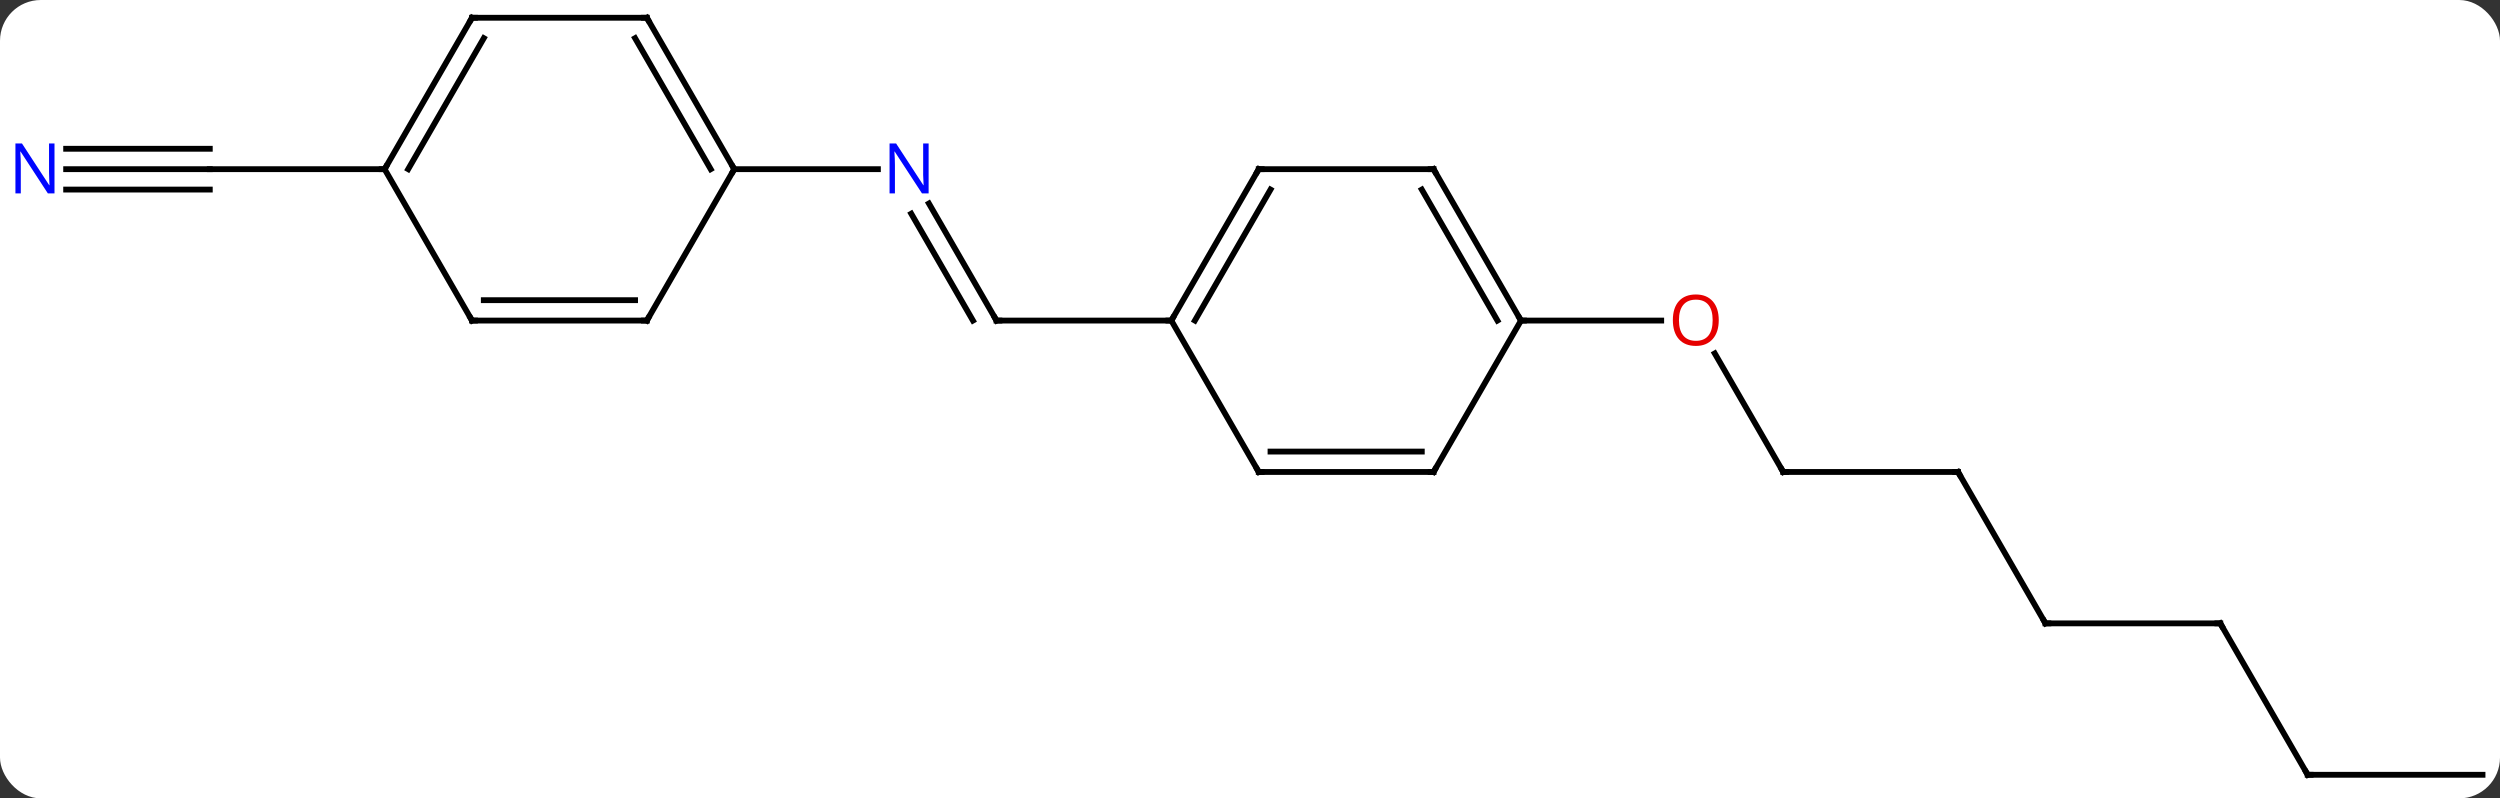 <svg width="429" viewBox="0 0 429 137" style="fill-opacity:1; color-rendering:auto; color-interpolation:auto; text-rendering:auto; stroke:black; stroke-linecap:square; stroke-miterlimit:10; shape-rendering:auto; stroke-opacity:1; fill:black; stroke-dasharray:none; font-weight:normal; stroke-width:1; font-family:'Open Sans'; font-style:normal; stroke-linejoin:miter; font-size:12; stroke-dashoffset:0; image-rendering:auto;" height="137" class="cas-substance-image" xmlns:xlink="http://www.w3.org/1999/xlink" xmlns="http://www.w3.org/2000/svg"><rect x="0" y="0" width="429" height="137" fill="#333333" stroke="none"/><svg class="cas-substance-single-component"><rect y="0" x="0" width="429" stroke="none" ry="7" rx="7" height="137" fill="white" class="cas-substance-group"/><svg y="0" x="0" width="429" viewBox="0 0 429 137" style="fill:black;" height="137" class="cas-substance-single-component-image"><svg><g><g transform="translate(216,68)" style="text-rendering:geometricPrecision; color-rendering:optimizeQuality; color-interpolation:linearRGB; stroke-linecap:butt; image-rendering:optimizeQuality;"><line y2="-33.082" y1="-12.99" x2="-56.6" x1="-45" style="fill:none;"/><line y2="-31.332" y1="-12.99" x2="-59.631" x1="-49.041" style="fill:none;"/><line y2="-12.99" y1="-12.99" x2="-15" x1="-45" style="fill:none;"/><line y2="-38.97" y1="-38.97" x2="-90" x1="-65.352" style="fill:none;"/><line y2="12.99" y1="-7.354" x2="90" x1="78.254" style="fill:none;"/><line y2="-12.99" y1="-12.99" x2="45" x1="69.062" style="fill:none;"/><line y2="12.99" y1="12.99" x2="120" x1="90" style="fill:none;"/><line y2="38.97" y1="12.99" x2="135" x1="120" style="fill:none;"/><line y2="38.97" y1="38.97" x2="165" x1="135" style="fill:none;"/><line y2="64.953" y1="38.97" x2="180" x1="165" style="fill:none;"/><line y2="64.953" y1="64.953" x2="210" x1="180" style="fill:none;"/><line y2="-38.97" y1="-38.97" x2="-204.648" x1="-180" style="fill:none;"/><line y2="-35.47" y1="-35.47" x2="-204.648" x1="-180" style="fill:none;"/><line y2="-42.47" y1="-42.47" x2="-204.648" x1="-180" style="fill:none;"/><line y2="-38.97" y1="-38.97" x2="-150" x1="-180" style="fill:none;"/><line y2="-38.97" y1="-12.99" x2="0" x1="-15" style="fill:none;"/><line y2="-35.47" y1="-12.99" x2="2.021" x1="-10.959" style="fill:none;"/><line y2="12.99" y1="-12.99" x2="0" x1="-15" style="fill:none;"/><line y2="-38.97" y1="-38.97" x2="30" x1="0" style="fill:none;"/><line y2="12.99" y1="12.99" x2="30" x1="0" style="fill:none;"/><line y2="9.49" y1="9.49" x2="27.979" x1="2.021" style="fill:none;"/><line y2="-12.99" y1="-38.97" x2="45" x1="30" style="fill:none;"/><line y2="-12.99" y1="-35.47" x2="40.959" x1="27.979" style="fill:none;"/><line y2="-12.99" y1="12.99" x2="45" x1="30" style="fill:none;"/><line y2="-64.953" y1="-38.97" x2="-105" x1="-90" style="fill:none;"/><line y2="-61.453" y1="-38.97" x2="-107.021" x1="-94.041" style="fill:none;"/><line y2="-12.99" y1="-38.97" x2="-105" x1="-90" style="fill:none;"/><line y2="-64.953" y1="-64.953" x2="-135" x1="-105" style="fill:none;"/><line y2="-12.99" y1="-12.99" x2="-135" x1="-105" style="fill:none;"/><line y2="-16.49" y1="-16.49" x2="-132.979" x1="-107.021" style="fill:none;"/><line y2="-38.97" y1="-64.953" x2="-150" x1="-135" style="fill:none;"/><line y2="-38.97" y1="-61.453" x2="-145.958" x1="-132.979" style="fill:none;"/><line y2="-38.97" y1="-12.99" x2="-150" x1="-135" style="fill:none;"/><path style="fill:none; stroke-miterlimit:5;" d="M-45.25 -13.423 L-45 -12.99 L-44.5 -12.99"/></g><g transform="translate(216,68)" style="stroke-linecap:butt; fill:rgb(0,5,255); text-rendering:geometricPrecision; color-rendering:optimizeQuality; image-rendering:optimizeQuality; font-family:'Open Sans'; stroke:rgb(0,5,255); color-interpolation:linearRGB; stroke-miterlimit:5;"><path style="stroke:none;" d="M-56.648 -34.814 L-57.789 -34.814 L-62.477 -42.001 L-62.523 -42.001 Q-62.43 -40.736 -62.43 -39.689 L-62.43 -34.814 L-63.352 -34.814 L-63.352 -43.376 L-62.227 -43.376 L-57.555 -36.22 L-57.508 -36.22 Q-57.508 -36.376 -57.555 -37.236 Q-57.602 -38.095 -57.586 -38.47 L-57.586 -43.376 L-56.648 -43.376 L-56.648 -34.814 Z"/><path style="fill:rgb(230,0,0); stroke:none;" d="M78.938 -13.06 Q78.938 -10.998 77.898 -9.818 Q76.859 -8.638 75.016 -8.638 Q73.125 -8.638 72.094 -9.803 Q71.062 -10.967 71.062 -13.076 Q71.062 -15.17 72.094 -16.318 Q73.125 -17.467 75.016 -17.467 Q76.875 -17.467 77.906 -16.295 Q78.938 -15.123 78.938 -13.06 ZM72.109 -13.06 Q72.109 -11.326 72.852 -10.42 Q73.594 -9.513 75.016 -9.513 Q76.438 -9.513 77.164 -10.412 Q77.891 -11.31 77.891 -13.06 Q77.891 -14.795 77.164 -15.685 Q76.438 -16.576 75.016 -16.576 Q73.594 -16.576 72.852 -15.678 Q72.109 -14.779 72.109 -13.06 Z"/><path style="fill:none; stroke:black;" d="M89.75 12.557 L90 12.99 L90.5 12.99"/><path style="fill:none; stroke:black;" d="M119.5 12.99 L120 12.99 L120.25 13.423"/><path style="fill:none; stroke:black;" d="M134.75 38.537 L135 38.97 L135.5 38.97"/><path style="fill:none; stroke:black;" d="M164.5 38.97 L165 38.97 L165.25 39.403"/><path style="fill:none; stroke:black;" d="M179.75 64.52 L180 64.953 L180.5 64.953"/><path style="stroke:none;" d="M-206.648 -34.814 L-207.789 -34.814 L-212.477 -42.001 L-212.523 -42.001 Q-212.43 -40.736 -212.43 -39.689 L-212.43 -34.814 L-213.352 -34.814 L-213.352 -43.376 L-212.227 -43.376 L-207.555 -36.22 L-207.508 -36.22 Q-207.508 -36.376 -207.555 -37.236 Q-207.602 -38.095 -207.586 -38.47 L-207.586 -43.376 L-206.648 -43.376 L-206.648 -34.814 Z"/><path style="fill:none; stroke:black;" d="M-14.75 -13.423 L-15 -12.99 L-15.5 -12.99"/><path style="fill:none; stroke:black;" d="M-0.25 -38.537 L0 -38.97 L0.5 -38.97"/><path style="fill:none; stroke:black;" d="M-0.25 12.557 L0 12.99 L0.5 12.99"/><path style="fill:none; stroke:black;" d="M29.5 -38.97 L30 -38.97 L30.25 -38.537"/><path style="fill:none; stroke:black;" d="M29.5 12.99 L30 12.99 L30.25 12.557"/><path style="fill:none; stroke:black;" d="M44.75 -13.423 L45 -12.99 L45.5 -12.99"/><path style="fill:none; stroke:black;" d="M-90.25 -39.403 L-90 -38.97 L-90.25 -38.537"/><path style="fill:none; stroke:black;" d="M-104.75 -64.52 L-105 -64.953 L-105.5 -64.953"/><path style="fill:none; stroke:black;" d="M-104.75 -13.423 L-105 -12.99 L-105.5 -12.99"/><path style="fill:none; stroke:black;" d="M-134.5 -64.953 L-135 -64.953 L-135.25 -64.52"/><path style="fill:none; stroke:black;" d="M-134.5 -12.99 L-135 -12.99 L-135.25 -13.423"/><path style="fill:none; stroke:black;" d="M-149.75 -39.403 L-150 -38.97 L-150.5 -38.97"/></g></g></svg></svg></svg></svg>